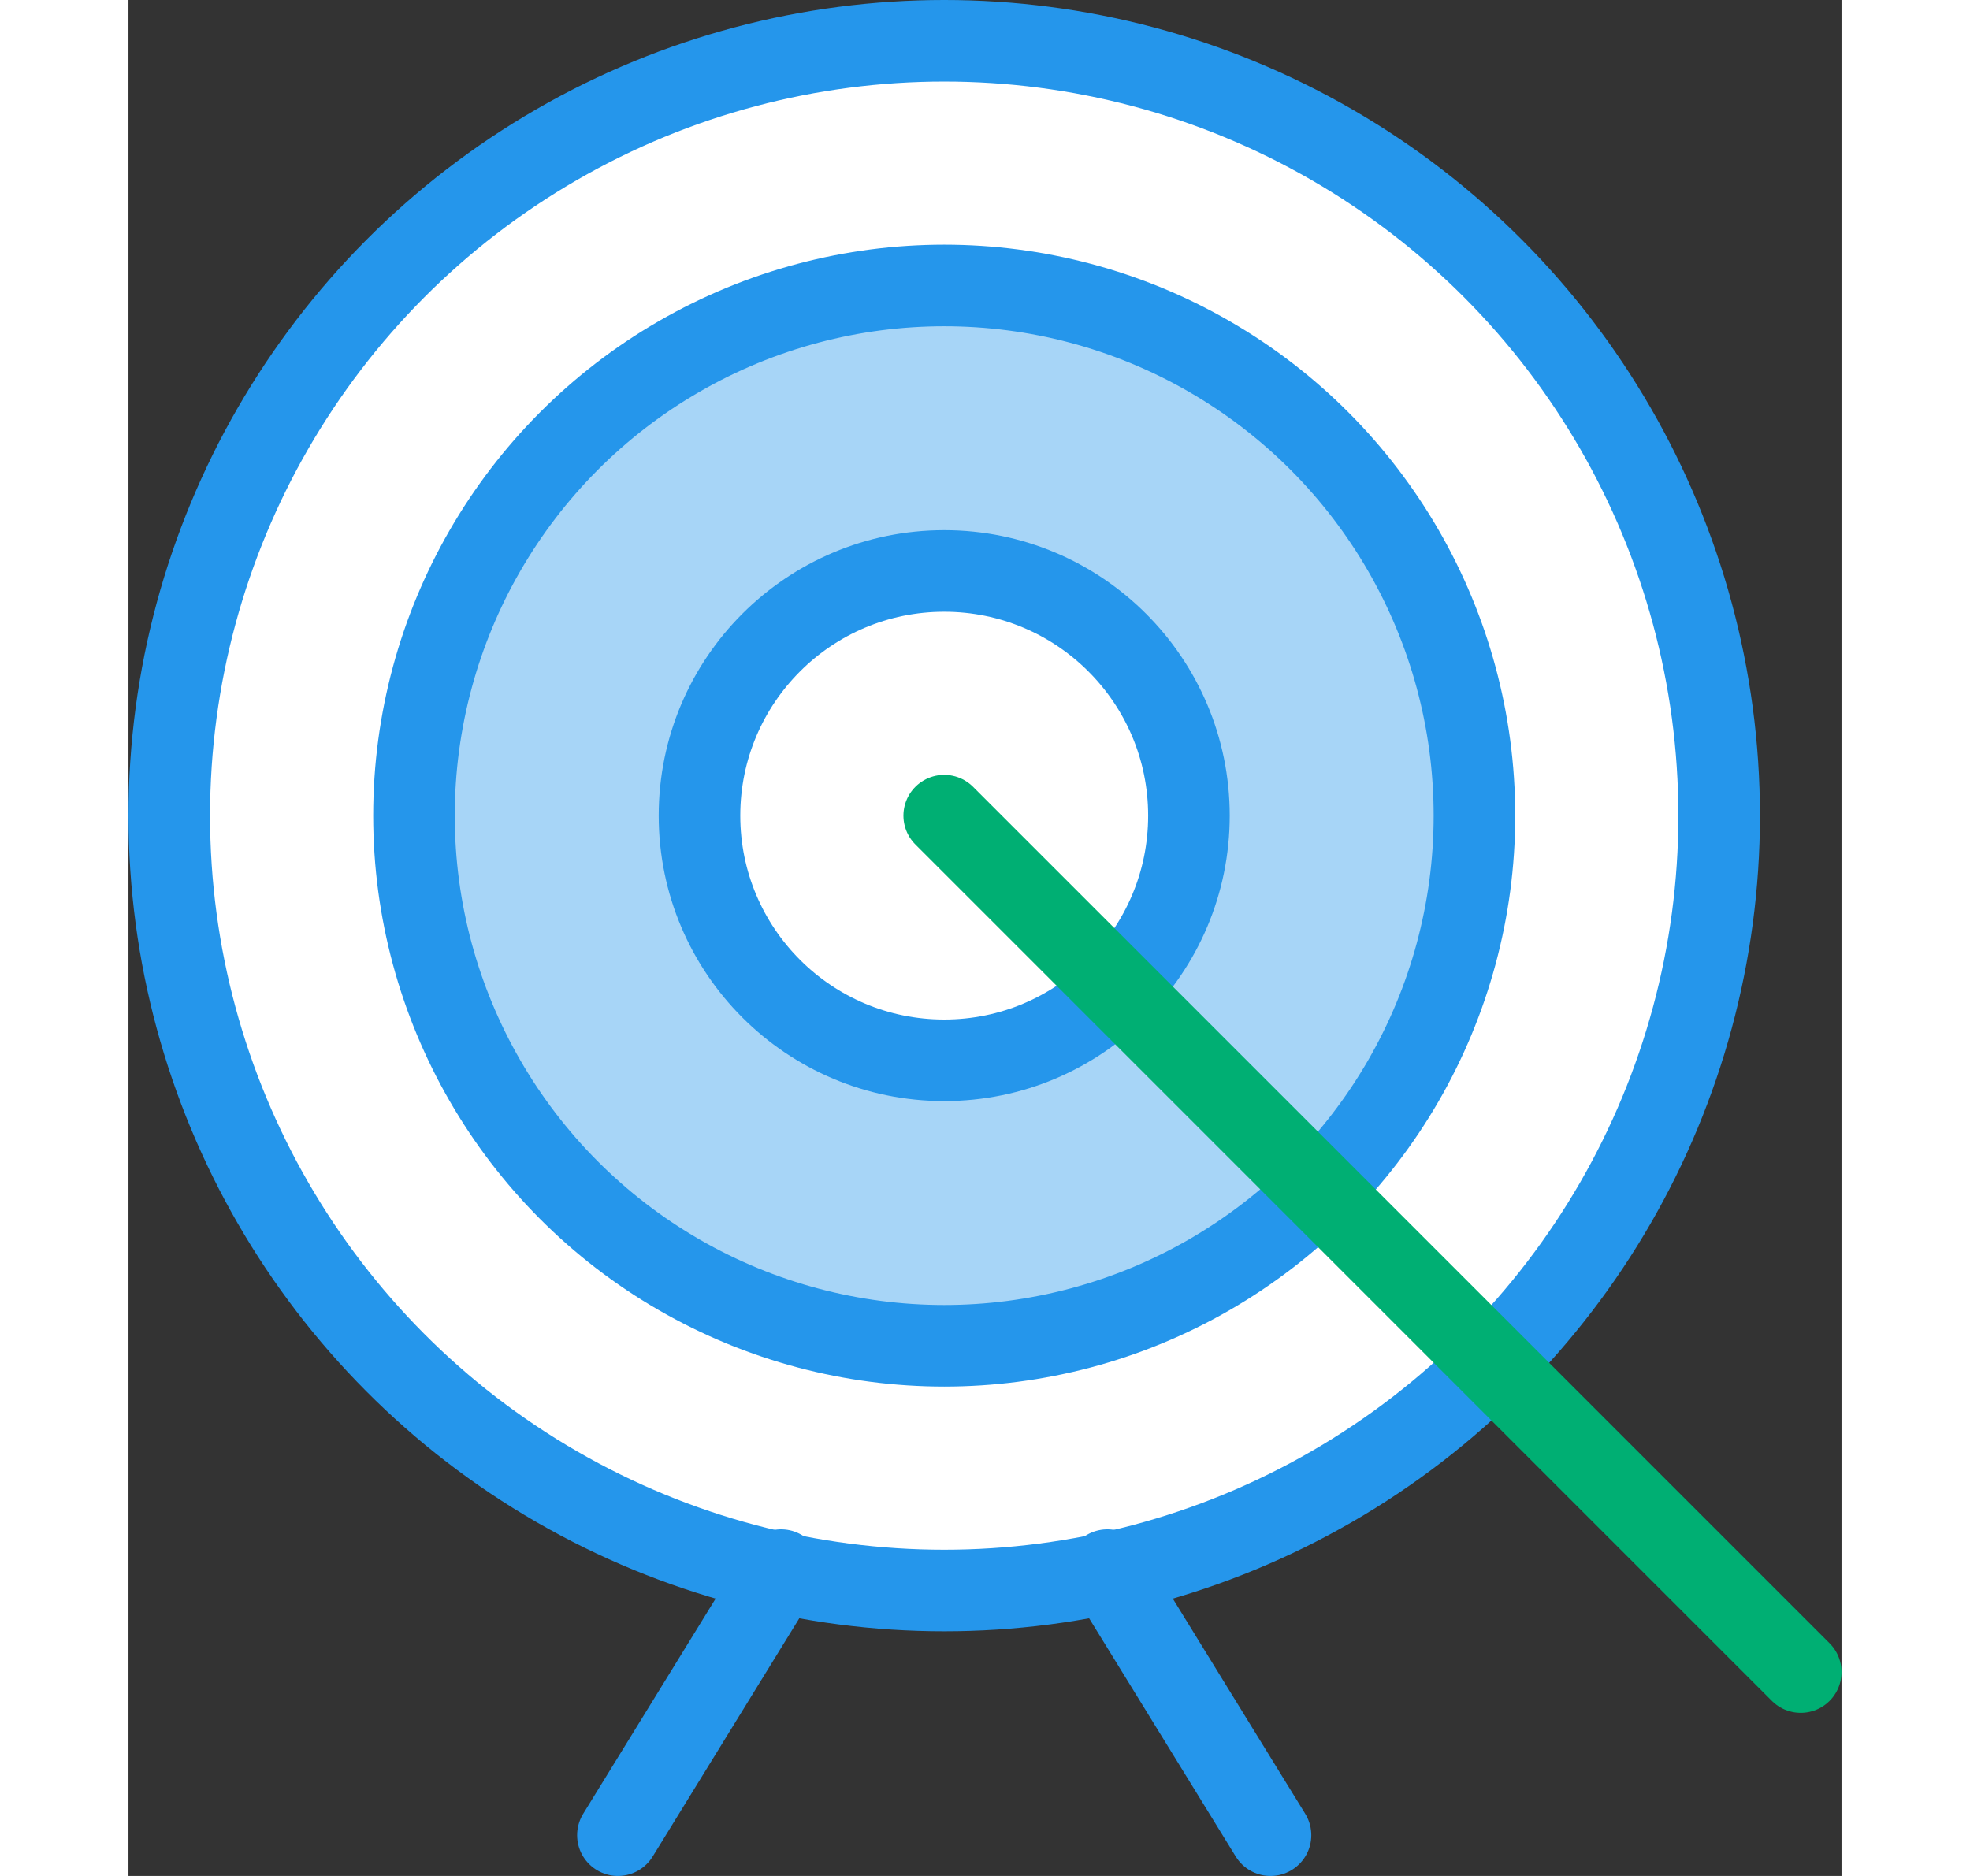 <svg xmlns="http://www.w3.org/2000/svg" viewBox="0 0 42 46" height="40"><rect x="0" y="0" width="42" height="46" fill="#333333" stroke="none"/><title>dnd</title><circle cx="20" cy="20" r="19" style="fill:#fff;stroke:#2596eb;stroke-linecap:round;stroke-linejoin:round;stroke-width:2px"/><circle cx="20" cy="20" r="13" style="fill:#a7d5f7;stroke:#2596eb;stroke-linecap:round;stroke-linejoin:round;stroke-width:2px"/><circle cx="20" cy="20" r="6" style="fill:#fff;stroke:#2596eb;stroke-linecap:round;stroke-linejoin:round;stroke-width:2px"/><line x1="20" y1="20" x2="41" y2="41" style="fill:none;stroke:#00af73;stroke-linecap:round;stroke-linejoin:round;stroke-width:2px"/><line x1="24" y1="38.5" x2="28" y2="45" style="fill:none;stroke:#2596eb;stroke-linecap:round;stroke-linejoin:round;stroke-width:2px"/><line x1="16" y1="38.5" x2="12" y2="45" style="fill:none;stroke:#2596eb;stroke-linecap:round;stroke-linejoin:round;stroke-width:2px"/></svg>
